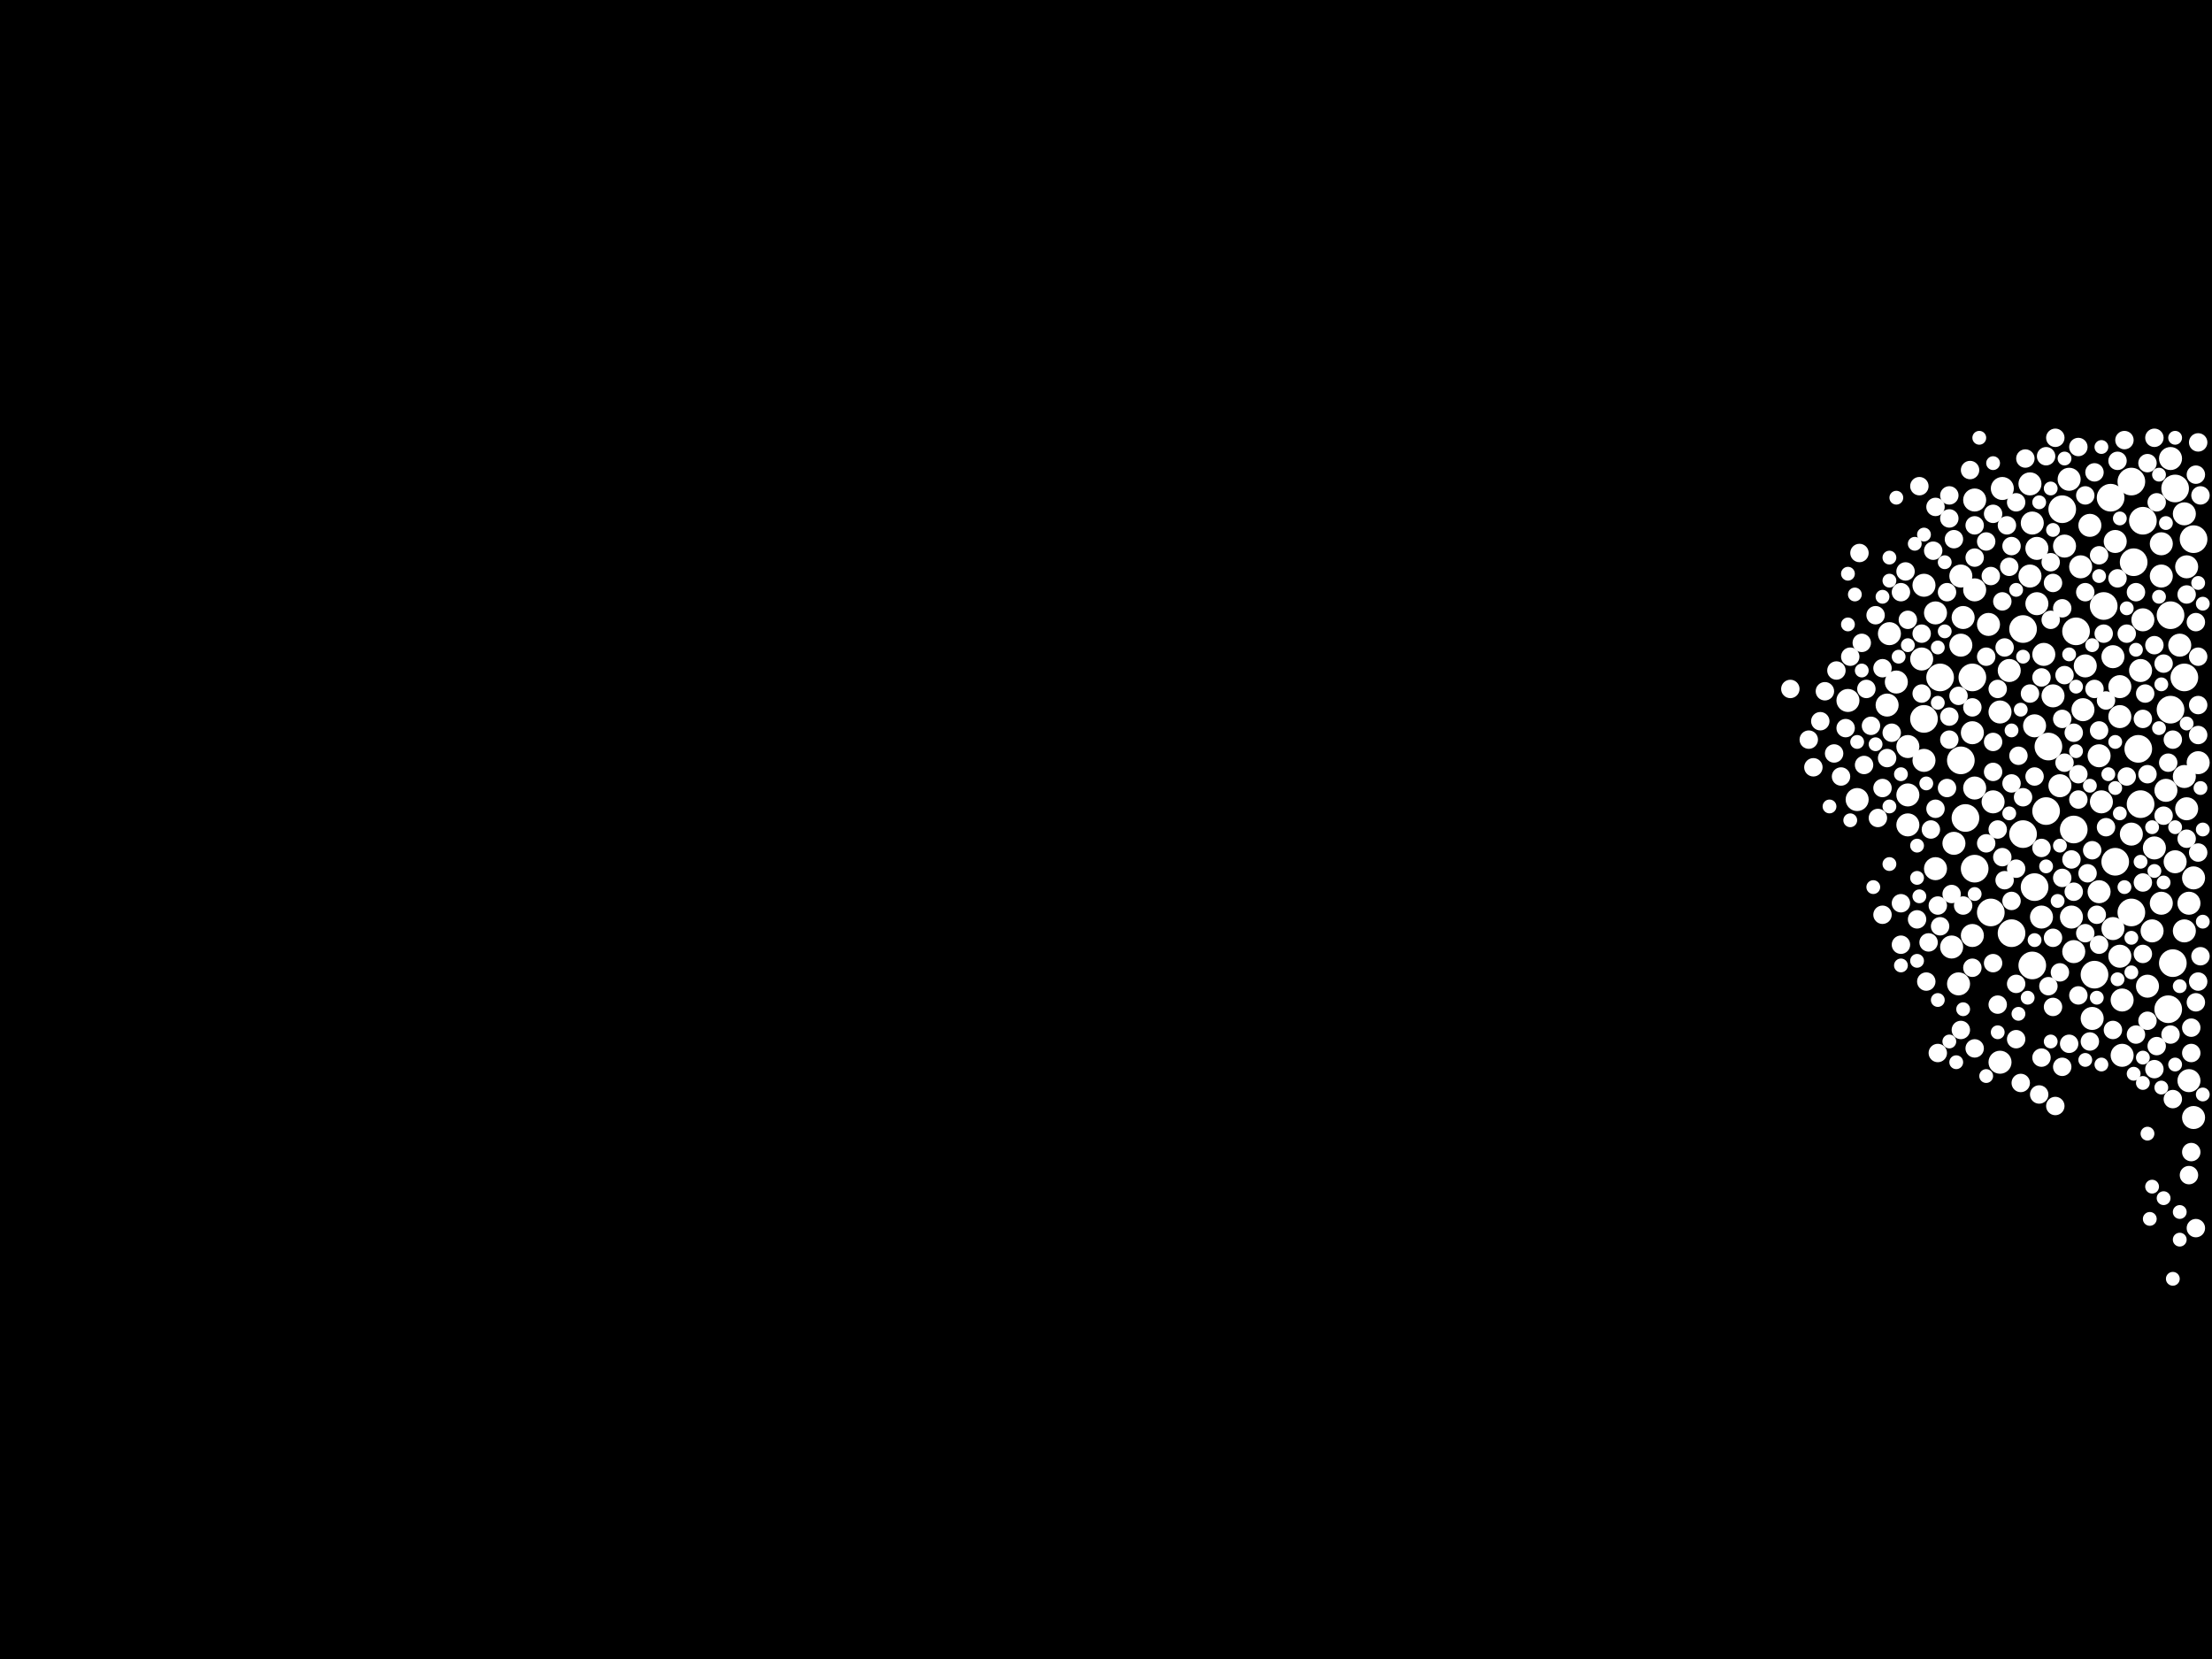 <?xml version="1.0" encoding="utf-8"?>
<svg xmlns="http://www.w3.org/2000/svg"
     xmlns:xlink="http://www.w3.org/1999/xlink" width="1920" height="1440" >

            <defs>
            <style type="text/css"><![CDATA[
circle {stroke: none;}
.c0 {fill: #FFFFFF;}
]]></style>
            </defs>
<rect x="0" y="0" width="1920" height="1440" fill="black"/>
<circle cx="1882" cy="876" r="12" class="c0"/>
<circle cx="1684" cy="588" r="12" class="c0"/>
<circle cx="1756" cy="724" r="12" class="c0"/>
<circle cx="1826" cy="526" r="12" class="c0"/>
<circle cx="1766" cy="770" r="12" class="c0"/>
<circle cx="1886" cy="836" r="12" class="c0"/>
<circle cx="1884" cy="534" r="12" class="c0"/>
<circle cx="1706" cy="710" r="12" class="c0"/>
<circle cx="1802" cy="548" r="12" class="c0"/>
<circle cx="1836" cy="748" r="12" class="c0"/>
<circle cx="1858" cy="698" r="12" class="c0"/>
<circle cx="1850" cy="418" r="12" class="c0"/>
<circle cx="1896" cy="588" r="12" class="c0"/>
<circle cx="1790" cy="442" r="12" class="c0"/>
<circle cx="1764" cy="838" r="12" class="c0"/>
<circle cx="1884" cy="616" r="12" class="c0"/>
<circle cx="1714" cy="754" r="12" class="c0"/>
<circle cx="1832" cy="432" r="12" class="c0"/>
<circle cx="1888" cy="424" r="12" class="c0"/>
<circle cx="1756" cy="546" r="12" class="c0"/>
<circle cx="1856" cy="650" r="12" class="c0"/>
<circle cx="1712" cy="588" r="12" class="c0"/>
<circle cx="1670" cy="624" r="12" class="c0"/>
<circle cx="1776" cy="704" r="12" class="c0"/>
<circle cx="1746" cy="810" r="12" class="c0"/>
<circle cx="1850" cy="792" r="12" class="c0"/>
<circle cx="1702" cy="660" r="12" class="c0"/>
<circle cx="1904" cy="468" r="12" class="c0"/>
<circle cx="1852" cy="488" r="12" class="c0"/>
<circle cx="1818" cy="846" r="12" class="c0"/>
<circle cx="1800" cy="720" r="12" class="c0"/>
<circle cx="1778" cy="648" r="12" class="c0"/>
<circle cx="1860" cy="452" r="12" class="c0"/>
<circle cx="1728" cy="792" r="12" class="c0"/>
<circle cx="1730" cy="696" r="10" class="c0"/>
<circle cx="1806" cy="492" r="10" class="c0"/>
<circle cx="1640" cy="550" r="10" class="c0"/>
<circle cx="1900" cy="784" r="10" class="c0"/>
<circle cx="1822" cy="774" r="10" class="c0"/>
<circle cx="1768" cy="476" r="10" class="c0"/>
<circle cx="1656" cy="648" r="10" class="c0"/>
<circle cx="1800" cy="826" r="10" class="c0"/>
<circle cx="1898" cy="702" r="10" class="c0"/>
<circle cx="1702" cy="560" r="10" class="c0"/>
<circle cx="1782" cy="604" r="10" class="c0"/>
<circle cx="1604" cy="608" r="10" class="c0"/>
<circle cx="1888" cy="748" r="10" class="c0"/>
<circle cx="1892" cy="560" r="10" class="c0"/>
<circle cx="1670" cy="508" r="10" class="c0"/>
<circle cx="1840" cy="596" r="10" class="c0"/>
<circle cx="1788" cy="682" r="10" class="c0"/>
<circle cx="1858" cy="582" r="10" class="c0"/>
<circle cx="1860" cy="538" r="10" class="c0"/>
<circle cx="1842" cy="868" r="10" class="c0"/>
<circle cx="1700" cy="854" r="10" class="c0"/>
<circle cx="1744" cy="582" r="10" class="c0"/>
<circle cx="1712" cy="636" r="10" class="c0"/>
<circle cx="1834" cy="806" r="10" class="c0"/>
<circle cx="1738" cy="424" r="10" class="c0"/>
<circle cx="1612" cy="694" r="10" class="c0"/>
<circle cx="1680" cy="754" r="10" class="c0"/>
<circle cx="1808" cy="616" r="10" class="c0"/>
<circle cx="1726" cy="542" r="10" class="c0"/>
<circle cx="1908" cy="662" r="10" class="c0"/>
<circle cx="1876" cy="472" r="10" class="c0"/>
<circle cx="1736" cy="922" r="10" class="c0"/>
<circle cx="1712" cy="812" r="10" class="c0"/>
<circle cx="1656" cy="690" r="10" class="c0"/>
<circle cx="1774" cy="568" r="10" class="c0"/>
<circle cx="1696" cy="732" r="10" class="c0"/>
<circle cx="1822" cy="656" r="10" class="c0"/>
<circle cx="1764" cy="454" r="10" class="c0"/>
<circle cx="1766" cy="630" r="10" class="c0"/>
<circle cx="1870" cy="736" r="10" class="c0"/>
<circle cx="1796" cy="416" r="10" class="c0"/>
<circle cx="1876" cy="500" r="10" class="c0"/>
<circle cx="1834" cy="570" r="10" class="c0"/>
<circle cx="1814" cy="456" r="10" class="c0"/>
<circle cx="1880" cy="686" r="10" class="c0"/>
<circle cx="1768" cy="524" r="10" class="c0"/>
<circle cx="1898" cy="492" r="10" class="c0"/>
<circle cx="1646" cy="592" r="10" class="c0"/>
<circle cx="1884" cy="398" r="10" class="c0"/>
<circle cx="1702" cy="500" r="10" class="c0"/>
<circle cx="1864" cy="856" r="10" class="c0"/>
<circle cx="1670" cy="660" r="10" class="c0"/>
<circle cx="1810" cy="578" r="10" class="c0"/>
<circle cx="1714" cy="512" r="10" class="c0"/>
<circle cx="1868" cy="808" r="10" class="c0"/>
<circle cx="1896" cy="446" r="10" class="c0"/>
<circle cx="1904" cy="970" r="10" class="c0"/>
<circle cx="1772" cy="796" r="10" class="c0"/>
<circle cx="1904" cy="762" r="10" class="c0"/>
<circle cx="1840" cy="622" r="10" class="c0"/>
<circle cx="1762" cy="420" r="10" class="c0"/>
<circle cx="1798" cy="796" r="10" class="c0"/>
<circle cx="1850" cy="724" r="10" class="c0"/>
<circle cx="1762" cy="500" r="10" class="c0"/>
<circle cx="1792" cy="474" r="10" class="c0"/>
<circle cx="1896" cy="674" r="10" class="c0"/>
<circle cx="1704" cy="536" r="10" class="c0"/>
<circle cx="1840" cy="830" r="10" class="c0"/>
<circle cx="1656" cy="716" r="10" class="c0"/>
<circle cx="1714" cy="684" r="10" class="c0"/>
<circle cx="1668" cy="572" r="10" class="c0"/>
<circle cx="1876" cy="784" r="10" class="c0"/>
<circle cx="1900" cy="938" r="10" class="c0"/>
<circle cx="1896" cy="808" r="10" class="c0"/>
<circle cx="1842" cy="916" r="10" class="c0"/>
<circle cx="1680" cy="532" r="10" class="c0"/>
<circle cx="1714" cy="434" r="10" class="c0"/>
<circle cx="1816" cy="884" r="10" class="c0"/>
<circle cx="1836" cy="470" r="10" class="c0"/>
<circle cx="1638" cy="612" r="10" class="c0"/>
<circle cx="1694" cy="822" r="10" class="c0"/>
<circle cx="1736" cy="618" r="10" class="c0"/>
<circle cx="1824" cy="696" r="10" class="c0"/>
<circle cx="1680" cy="702" r="8" class="c0"/>
<circle cx="1828" cy="718" r="8" class="c0"/>
<circle cx="1798" cy="746" r="8" class="c0"/>
<circle cx="1906" cy="540" r="8" class="c0"/>
<circle cx="1860" cy="766" r="8" class="c0"/>
<circle cx="1696" cy="468" r="8" class="c0"/>
<circle cx="1724" cy="470" r="8" class="c0"/>
<circle cx="1742" cy="456" r="8" class="c0"/>
<circle cx="1800" cy="774" r="8" class="c0"/>
<circle cx="1738" cy="744" r="8" class="c0"/>
<circle cx="1714" cy="910" r="8" class="c0"/>
<circle cx="1704" cy="786" r="8" class="c0"/>
<circle cx="1908" cy="638" r="8" class="c0"/>
<circle cx="1692" cy="622" r="8" class="c0"/>
<circle cx="1744" cy="492" r="8" class="c0"/>
<circle cx="1854" cy="514" r="8" class="c0"/>
<circle cx="1752" cy="656" r="8" class="c0"/>
<circle cx="1804" cy="694" r="8" class="c0"/>
<circle cx="1740" cy="562" r="8" class="c0"/>
<circle cx="1638" cy="658" r="8" class="c0"/>
<circle cx="1634" cy="580" r="8" class="c0"/>
<circle cx="1870" cy="928" r="8" class="c0"/>
<circle cx="1796" cy="906" r="8" class="c0"/>
<circle cx="1730" cy="670" r="8" class="c0"/>
<circle cx="1702" cy="894" r="8" class="c0"/>
<circle cx="1624" cy="630" r="8" class="c0"/>
<circle cx="1908" cy="852" r="8" class="c0"/>
<circle cx="1740" cy="764" r="8" class="c0"/>
<circle cx="1854" cy="898" r="8" class="c0"/>
<circle cx="1790" cy="528" r="8" class="c0"/>
<circle cx="1844" cy="382" r="8" class="c0"/>
<circle cx="1906" cy="412" r="8" class="c0"/>
<circle cx="1810" cy="810" r="8" class="c0"/>
<circle cx="1810" cy="514" r="8" class="c0"/>
<circle cx="1846" cy="674" r="8" class="c0"/>
<circle cx="1908" cy="384" r="8" class="c0"/>
<circle cx="1678" cy="478" r="8" class="c0"/>
<circle cx="1776" cy="396" r="8" class="c0"/>
<circle cx="1690" cy="684" r="8" class="c0"/>
<circle cx="1898" cy="728" r="8" class="c0"/>
<circle cx="1862" cy="602" r="8" class="c0"/>
<circle cx="1838" cy="400" r="8" class="c0"/>
<circle cx="1714" cy="456" r="8" class="c0"/>
<circle cx="1882" cy="662" r="8" class="c0"/>
<circle cx="1650" cy="820" r="8" class="c0"/>
<circle cx="1756" cy="692" r="8" class="c0"/>
<circle cx="1870" cy="560" r="8" class="c0"/>
<circle cx="1598" cy="674" r="8" class="c0"/>
<circle cx="1886" cy="642" r="8" class="c0"/>
<circle cx="1826" cy="550" r="8" class="c0"/>
<circle cx="1782" cy="814" r="8" class="c0"/>
<circle cx="1712" cy="614" r="8" class="c0"/>
<circle cx="1682" cy="914" r="8" class="c0"/>
<circle cx="1838" cy="502" r="8" class="c0"/>
<circle cx="1772" cy="918" r="8" class="c0"/>
<circle cx="1778" cy="856" r="8" class="c0"/>
<circle cx="1878" cy="708" r="8" class="c0"/>
<circle cx="1730" cy="836" r="8" class="c0"/>
<circle cx="1906" cy="1066" r="8" class="c0"/>
<circle cx="1634" cy="684" r="8" class="c0"/>
<circle cx="1668" cy="550" r="8" class="c0"/>
<circle cx="1754" cy="940" r="8" class="c0"/>
<circle cx="1878" cy="576" r="8" class="c0"/>
<circle cx="1800" cy="636" r="8" class="c0"/>
<circle cx="1734" cy="720" r="8" class="c0"/>
<circle cx="1668" cy="602" r="8" class="c0"/>
<circle cx="1792" cy="586" r="8" class="c0"/>
<circle cx="1846" cy="550" r="8" class="c0"/>
<circle cx="1792" cy="662" r="8" class="c0"/>
<circle cx="1864" cy="402" r="8" class="c0"/>
<circle cx="1762" cy="602" r="8" class="c0"/>
<circle cx="1782" cy="506" r="8" class="c0"/>
<circle cx="1738" cy="522" r="8" class="c0"/>
<circle cx="1602" cy="632" r="8" class="c0"/>
<circle cx="1672" cy="852" r="8" class="c0"/>
<circle cx="1766" cy="674" r="8" class="c0"/>
<circle cx="1746" cy="782" r="8" class="c0"/>
<circle cx="1730" cy="644" r="8" class="c0"/>
<circle cx="1680" cy="440" r="8" class="c0"/>
<circle cx="1750" cy="854" r="8" class="c0"/>
<circle cx="1818" cy="598" r="8" class="c0"/>
<circle cx="1908" cy="612" r="8" class="c0"/>
<circle cx="1666" cy="422" r="8" class="c0"/>
<circle cx="1692" cy="642" r="8" class="c0"/>
<circle cx="1772" cy="736" r="8" class="c0"/>
<circle cx="1682" cy="786" r="8" class="c0"/>
<circle cx="1554" cy="598" r="8" class="c0"/>
<circle cx="1814" cy="904" r="8" class="c0"/>
<circle cx="1714" cy="484" r="8" class="c0"/>
<circle cx="1910" cy="830" r="8" class="c0"/>
<circle cx="1712" cy="840" r="8" class="c0"/>
<circle cx="1898" cy="516" r="8" class="c0"/>
<circle cx="1818" cy="410" r="8" class="c0"/>
<circle cx="1860" cy="828" r="8" class="c0"/>
<circle cx="1910" cy="430" r="8" class="c0"/>
<circle cx="1750" cy="754" r="8" class="c0"/>
<circle cx="1816" cy="738" r="8" class="c0"/>
<circle cx="1734" cy="598" r="8" class="c0"/>
<circle cx="1864" cy="672" r="8" class="c0"/>
<circle cx="1822" cy="482" r="8" class="c0"/>
<circle cx="1804" cy="672" r="8" class="c0"/>
<circle cx="1790" cy="762" r="8" class="c0"/>
<circle cx="1690" cy="514" r="8" class="c0"/>
<circle cx="1906" cy="870" r="8" class="c0"/>
<circle cx="1730" cy="446" r="8" class="c0"/>
<circle cx="1634" cy="794" r="8" class="c0"/>
<circle cx="1834" cy="894" r="8" class="c0"/>
<circle cx="1642" cy="636" r="8" class="c0"/>
<circle cx="1804" cy="388" r="8" class="c0"/>
<circle cx="1618" cy="664" r="8" class="c0"/>
<circle cx="1870" cy="380" r="8" class="c0"/>
<circle cx="1908" cy="740" r="8" class="c0"/>
<circle cx="1902" cy="914" r="8" class="c0"/>
<circle cx="1728" cy="500" r="8" class="c0"/>
<circle cx="1700" cy="604" r="8" class="c0"/>
<circle cx="1656" cy="538" r="8" class="c0"/>
<circle cx="1594" cy="582" r="8" class="c0"/>
<circle cx="1822" cy="634" r="8" class="c0"/>
<circle cx="1650" cy="514" r="8" class="c0"/>
<circle cx="1746" cy="680" r="8" class="c0"/>
<circle cx="1580" cy="626" r="8" class="c0"/>
<circle cx="1620" cy="598" r="8" class="c0"/>
<circle cx="1750" cy="436" r="8" class="c0"/>
<circle cx="1592" cy="654" r="8" class="c0"/>
<circle cx="1628" cy="534" r="8" class="c0"/>
<circle cx="1584" cy="600" r="8" class="c0"/>
<circle cx="1782" cy="874" r="8" class="c0"/>
<circle cx="1872" cy="908" r="8" class="c0"/>
<circle cx="1770" cy="950" r="8" class="c0"/>
<circle cx="1710" cy="408" r="8" class="c0"/>
<circle cx="1676" cy="720" r="8" class="c0"/>
<circle cx="1804" cy="864" r="8" class="c0"/>
<circle cx="1822" cy="820" r="8" class="c0"/>
<circle cx="1746" cy="474" r="8" class="c0"/>
<circle cx="1812" cy="758" r="8" class="c0"/>
<circle cx="1664" cy="798" r="8" class="c0"/>
<circle cx="1674" cy="818" r="8" class="c0"/>
<circle cx="1900" cy="1020" r="8" class="c0"/>
<circle cx="1902" cy="892" r="8" class="c0"/>
<circle cx="1860" cy="624" r="8" class="c0"/>
<circle cx="1606" cy="570" r="8" class="c0"/>
<circle cx="1684" cy="804" r="8" class="c0"/>
<circle cx="1784" cy="960" r="8" class="c0"/>
<circle cx="1884" cy="898" r="8" class="c0"/>
<circle cx="1790" cy="624" r="8" class="c0"/>
<circle cx="1864" cy="886" r="8" class="c0"/>
<circle cx="1750" cy="902" r="8" class="c0"/>
<circle cx="1790" cy="926" r="8" class="c0"/>
<circle cx="1694" cy="776" r="8" class="c0"/>
<circle cx="1650" cy="784" r="8" class="c0"/>
<circle cx="1630" cy="710" r="8" class="c0"/>
<circle cx="1886" cy="954" r="8" class="c0"/>
<circle cx="1574" cy="666" r="8" class="c0"/>
<circle cx="1908" cy="570" r="8" class="c0"/>
<circle cx="1734" cy="872" r="8" class="c0"/>
<circle cx="1692" cy="430" r="8" class="c0"/>
<circle cx="1692" cy="450" r="8" class="c0"/>
<circle cx="1810" cy="430" r="8" class="c0"/>
<circle cx="1570" cy="642" r="8" class="c0"/>
<circle cx="1902" cy="1000" r="8" class="c0"/>
<circle cx="1724" cy="570" r="8" class="c0"/>
<circle cx="1828" cy="608" r="8" class="c0"/>
<circle cx="1784" cy="380" r="8" class="c0"/>
<circle cx="1614" cy="480" r="8" class="c0"/>
<circle cx="1872" cy="436" r="8" class="c0"/>
<circle cx="1780" cy="488" r="8" class="c0"/>
<circle cx="1772" cy="588" r="8" class="c0"/>
<circle cx="1724" cy="732" r="8" class="c0"/>
<circle cx="1654" cy="496" r="8" class="c0"/>
<circle cx="1758" cy="398" r="8" class="c0"/>
<circle cx="1788" cy="844" r="8" class="c0"/>
<circle cx="1820" cy="794" r="8" class="c0"/>
<circle cx="1616" cy="558" r="8" class="c0"/>
<circle cx="1780" cy="538" r="8" class="c0"/>
<circle cx="1878" cy="766" r="6" class="c0"/>
<circle cx="1730" cy="402" r="6" class="c0"/>
<circle cx="1718" cy="380" r="6" class="c0"/>
<circle cx="1840" cy="450" r="6" class="c0"/>
<circle cx="1786" cy="782" r="6" class="c0"/>
<circle cx="1866" cy="1058" r="6" class="c0"/>
<circle cx="1850" cy="814" r="6" class="c0"/>
<circle cx="1770" cy="436" r="6" class="c0"/>
<circle cx="1640" cy="484" r="6" class="c0"/>
<circle cx="1912" cy="800" r="6" class="c0"/>
<circle cx="1776" cy="752" r="6" class="c0"/>
<circle cx="1830" cy="672" r="6" class="c0"/>
<circle cx="1714" cy="776" r="6" class="c0"/>
<circle cx="1626" cy="770" r="6" class="c0"/>
<circle cx="1746" cy="634" r="6" class="c0"/>
<circle cx="1664" cy="762" r="6" class="c0"/>
<circle cx="1858" cy="748" r="6" class="c0"/>
<circle cx="1672" cy="680" r="6" class="c0"/>
<circle cx="1910" cy="684" r="6" class="c0"/>
<circle cx="1648" cy="570" r="6" class="c0"/>
<circle cx="1888" cy="380" r="6" class="c0"/>
<circle cx="1750" cy="512" r="6" class="c0"/>
<circle cx="1664" cy="734" r="6" class="c0"/>
<circle cx="1780" cy="424" r="6" class="c0"/>
<circle cx="1650" cy="672" r="6" class="c0"/>
<circle cx="1688" cy="488" r="6" class="c0"/>
<circle cx="1634" cy="518" r="6" class="c0"/>
<circle cx="1802" cy="652" r="6" class="c0"/>
<circle cx="1682" cy="562" r="6" class="c0"/>
<circle cx="1810" cy="920" r="6" class="c0"/>
<circle cx="1724" cy="934" r="6" class="c0"/>
<circle cx="1840" cy="706" r="6" class="c0"/>
<circle cx="1850" cy="844" r="6" class="c0"/>
<circle cx="1610" cy="516" r="6" class="c0"/>
<circle cx="1698" cy="922" r="6" class="c0"/>
<circle cx="1874" cy="518" r="6" class="c0"/>
<circle cx="1874" cy="632" r="6" class="c0"/>
<circle cx="1824" cy="388" r="6" class="c0"/>
<circle cx="1612" cy="644" r="6" class="c0"/>
<circle cx="1640" cy="700" r="6" class="c0"/>
<circle cx="1688" cy="548" r="6" class="c0"/>
<circle cx="1588" cy="700" r="6" class="c0"/>
<circle cx="1892" cy="856" r="6" class="c0"/>
<circle cx="1704" cy="876" r="6" class="c0"/>
<circle cx="1838" cy="850" r="6" class="c0"/>
<circle cx="1604" cy="542" r="6" class="c0"/>
<circle cx="1666" cy="778" r="6" class="c0"/>
<circle cx="1874" cy="412" r="6" class="c0"/>
<circle cx="1796" cy="568" r="6" class="c0"/>
<circle cx="1888" cy="718" r="6" class="c0"/>
<circle cx="1912" cy="720" r="6" class="c0"/>
<circle cx="1888" cy="924" r="6" class="c0"/>
<circle cx="1876" cy="594" r="6" class="c0"/>
<circle cx="1744" cy="706" r="6" class="c0"/>
<circle cx="1760" cy="866" r="6" class="c0"/>
<circle cx="1782" cy="460" r="6" class="c0"/>
<circle cx="1664" cy="834" r="6" class="c0"/>
<circle cx="1836" cy="644" r="6" class="c0"/>
<circle cx="1802" cy="596" r="6" class="c0"/>
<circle cx="1640" cy="504" r="6" class="c0"/>
<circle cx="1752" cy="880" r="6" class="c0"/>
<circle cx="1860" cy="940" r="6" class="c0"/>
<circle cx="1844" cy="770" r="6" class="c0"/>
<circle cx="1836" cy="684" r="6" class="c0"/>
<circle cx="1820" cy="866" r="6" class="c0"/>
<circle cx="1908" cy="506" r="6" class="c0"/>
<circle cx="1822" cy="500" r="6" class="c0"/>
<circle cx="1824" cy="924" r="6" class="c0"/>
<circle cx="1892" cy="1052" r="6" class="c0"/>
<circle cx="1880" cy="454" r="6" class="c0"/>
<circle cx="1878" cy="1040" r="6" class="c0"/>
<circle cx="1766" cy="816" r="6" class="c0"/>
<circle cx="1860" cy="918" r="6" class="c0"/>
<circle cx="1616" cy="582" r="6" class="c0"/>
<circle cx="1912" cy="950" r="6" class="c0"/>
<circle cx="1670" cy="464" r="6" class="c0"/>
<circle cx="1846" cy="528" r="6" class="c0"/>
<circle cx="1792" cy="398" r="6" class="c0"/>
<circle cx="1656" cy="560" r="6" class="c0"/>
<circle cx="1780" cy="904" r="6" class="c0"/>
<circle cx="1640" cy="750" r="6" class="c0"/>
<circle cx="1682" cy="868" r="6" class="c0"/>
<circle cx="1692" cy="904" r="6" class="c0"/>
<circle cx="1734" cy="896" r="6" class="c0"/>
<circle cx="1868" cy="718" r="6" class="c0"/>
<circle cx="1870" cy="756" r="6" class="c0"/>
<circle cx="1852" cy="932" r="6" class="c0"/>
<circle cx="1854" cy="564" r="6" class="c0"/>
<circle cx="1912" cy="524" r="6" class="c0"/>
<circle cx="1682" cy="610" r="6" class="c0"/>
<circle cx="1604" cy="498" r="6" class="c0"/>
<circle cx="1868" cy="1030" r="6" class="c0"/>
<circle cx="1606" cy="712" r="6" class="c0"/>
<circle cx="1788" cy="734" r="6" class="c0"/>
<circle cx="1898" cy="628" r="6" class="c0"/>
<circle cx="1816" cy="560" r="6" class="c0"/>
<circle cx="1876" cy="944" r="6" class="c0"/>
<circle cx="1646" cy="432" r="6" class="c0"/>
<circle cx="1756" cy="570" r="6" class="c0"/>
<circle cx="1814" cy="682" r="6" class="c0"/>
<circle cx="1650" cy="838" r="6" class="c0"/>
<circle cx="1892" cy="1076" r="6" class="c0"/>
<circle cx="1628" cy="646" r="6" class="c0"/>
<circle cx="1754" cy="616" r="6" class="c0"/>
<circle cx="1886" cy="1110" r="6" class="c0"/>
<circle cx="1662" cy="472" r="6" class="c0"/>
<circle cx="1864" cy="984" r="6" class="c0"/>
</svg>
